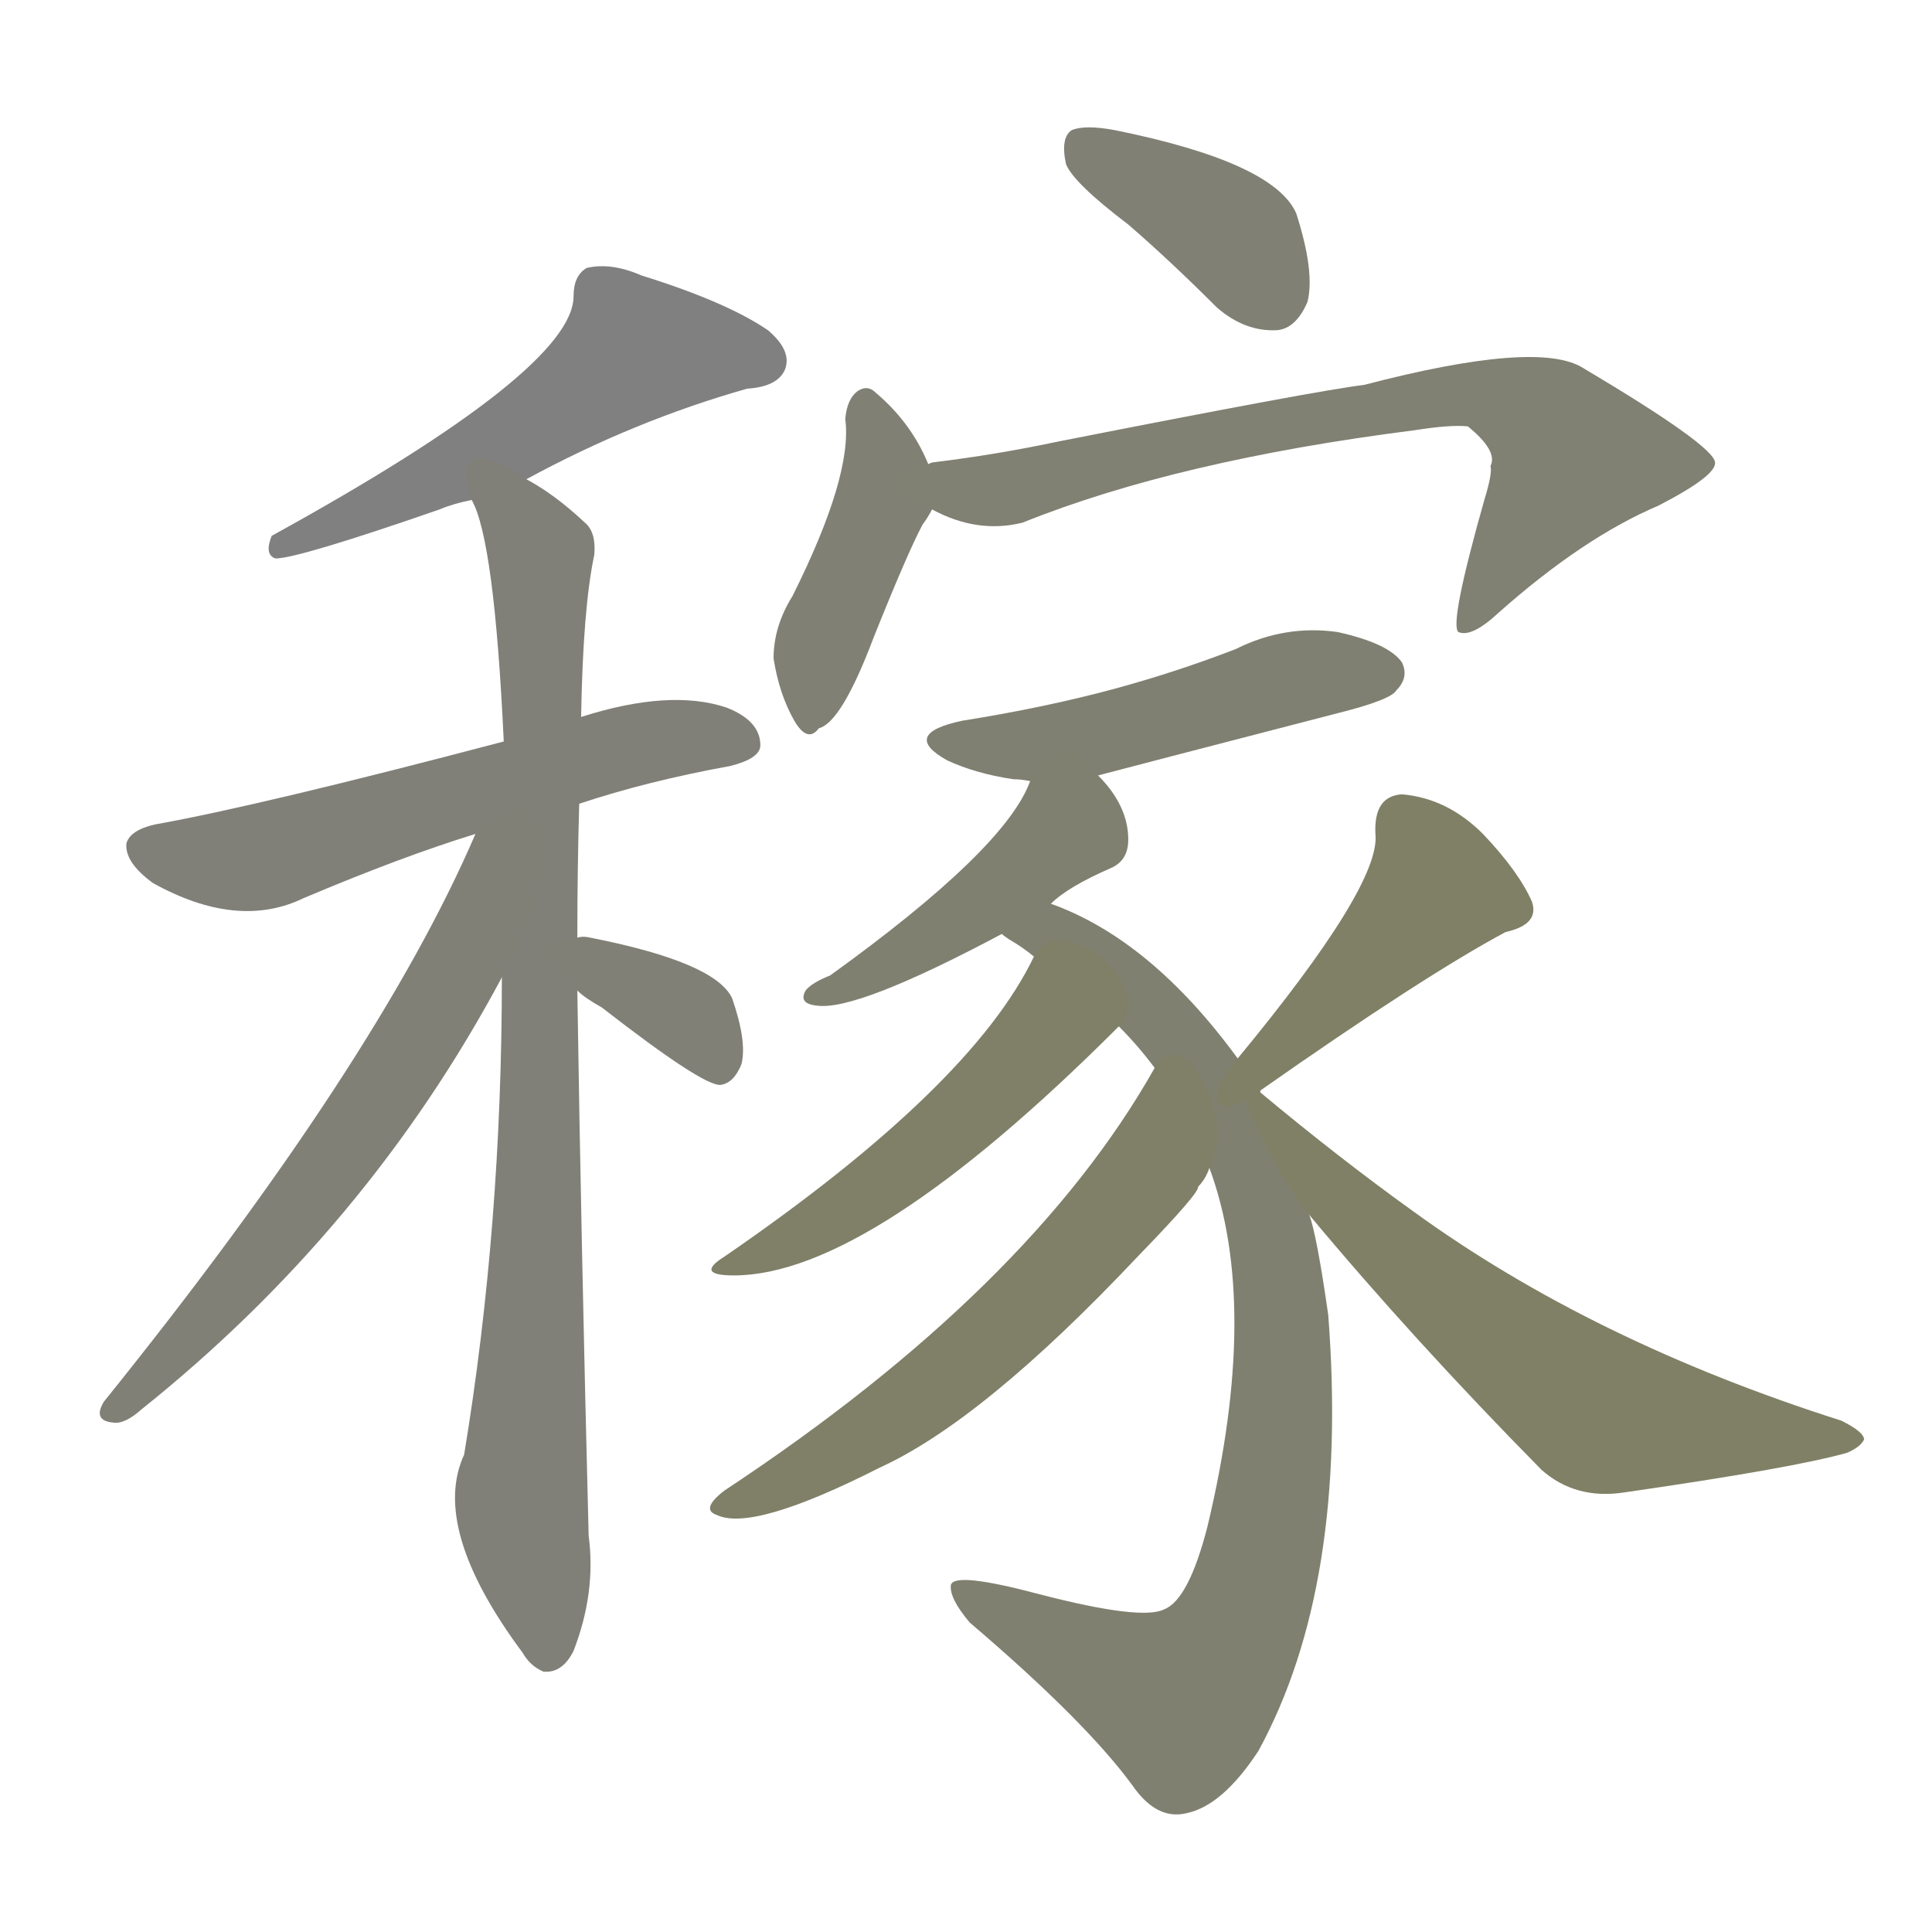 <svg version="1.1" viewBox="0 0 1024 1024" xmlns="http://www.w3.org/2000/svg">
  
  <g transform="scale(1, -1) translate(0, -900)">
    <style type="text/css">
        .stroke1 {fill: #808080;}
        .stroke2 {fill: #808079;}
        .stroke3 {fill: #808078;}
        .stroke4 {fill: #808077;}
        .stroke5 {fill: #808076;}
        .stroke6 {fill: #808075;}
        .stroke7 {fill: #808074;}
        .stroke8 {fill: #808073;}
        .stroke9 {fill: #808072;}
        .stroke10 {fill: #808071;}
        .stroke11 {fill: #808070;}
        .stroke12 {fill: #808069;}
        .stroke13 {fill: #808068;}
        .stroke14 {fill: #808067;}
        .stroke15 {fill: #808066;}
        .stroke16 {fill: #808065;}
        .stroke17 {fill: #808064;}
        .stroke18 {fill: #808063;}
        .stroke19 {fill: #808062;}
        .stroke20 {fill: #808061;}
        text {
            font-family: Helvetica;
            font-size: 50px;
            fill: #808060;
            paint-order: stroke;
            stroke: #000000;
            stroke-width: 4px;
            stroke-linecap: butt;
            stroke-linejoin: miter;
            font-weight: 800;
        }
    </style>

    <path d="M 279 646 Q 336 677 396 694 Q 412 695 416 704 Q 420 714 407 725 Q 385 740 340 754 Q 324 761 311 758 Q 304 754 304 743 Q 304 704 144 616 Q 140 606 146 604 Q 158 604 233 630 Q 240 633 250 635 L 279 646 Z" class="stroke1"/>
    <path d="M 307 474 Q 343 486 387 494 Q 403 498 403 505 Q 403 518 385 525 Q 355 535 308 520 L 267 507 Q 138 473 82 463 Q 69 460 67 453 Q 66 443 81 432 Q 126 407 161 424 Q 213 446 252 458 L 307 474 Z" class="stroke2"/>
    <path d="M 306 403 Q 306 439 307 474 L 308 520 Q 309 578 315 606 Q 316 618 310 623 Q 294 638 279 646 C 254 662 241 663 250 635 Q 262 614 267 507 L 266 382 Q 266 250 246 129 Q 228 90 277 24 Q 281 17 288 14 Q 298 13 304 25 Q 316 56 312 86 Q 308 242 306 375 L 306 403 Z" class="stroke3"/>
    <path d="M 252 458 Q 200 337 55 157 Q 49 147 60 146 Q 66 145 75 153 Q 195 249 266 382 C 320 481 264 485 252 458 Z" class="stroke4"/>
    <path d="M 306 375 Q 310 371 319 366 Q 373 324 382 325 Q 389 326 393 336 Q 396 348 388 371 Q 379 390 313 403 Q 309 404 306 403 C 278 400 283 395 306 375 Z" class="stroke5"/>
    <path d="M 598 781 Q 620 762 645 737 Q 660 724 677 725 Q 687 726 693 740 Q 697 756 687 787 Q 675 814 591 831 Q 575 834 568 831 Q 562 827 565 813 Q 569 803 598 781 Z" class="stroke6"/>
    <path d="M 492 654 Q 483 676 464 692 Q 460 696 455 693 Q 449 689 448 678 Q 452 648 420 584 Q 410 568 410 551 Q 413 532 421 518 Q 428 506 434 514 Q 446 517 463 562 Q 481 607 489 622 Q 492 626 494 630 C 499 638 499 638 492 654 Z" class="stroke7"/>
    <path d="M 494 630 Q 518 617 542 623 Q 624 656 750 672 Q 769 675 778 674 Q 794 661 790 653 Q 791 649 787 636 Q 768 569 773 565 Q 780 562 794 575 Q 839 615 879 632 Q 910 648 909 655 Q 908 664 839 705 Q 815 720 723 696 Q 698 693 561 666 Q 528 659 495 655 Q 494 655 492 654 C 462 649 466 642 494 630 Z" class="stroke8"/>
    <path d="M 582 489 Q 597 493 709 522 Q 737 529 740 534 Q 747 541 743 549 Q 736 559 709 565 Q 681 569 655 556 Q 624 544 591 535 Q 554 525 510 518 Q 477 511 502 497 Q 517 490 537 487 Q 541 487 546 486 L 582 489 Z" class="stroke9"/>
    <path d="M 557 421 Q 566 430 589 440 Q 598 444 598 455 Q 598 473 582 489 C 562 511 558 513 546 486 Q 533 450 440 383 Q 430 379 427 375 Q 423 368 433 367 Q 454 364 531 405 L 557 421 Z" class="stroke10"/>
    <path d="M 668 321 L 668 322 L 656 339 Q 610 402 557 421 C 529 433 506 422 531 405 Q 532 404 535 402 Q 542 398 548 393 L 593 356 Q 603 346 612 334 L 641 281 Q 668 208 640 91 Q 630 52 617 47 Q 605 41 551 55 Q 506 67 504 60 Q 503 53 514 40 Q 575 -12 600 -46 Q 613 -65 629 -61 Q 648 -57 667 -28 Q 715 60 704 203 Q 698 245 694 256 L 668 321 Z" class="stroke11"/>
    <path d="M 548 393 Q 515 324 384 234 Q 368 224 389 224 Q 461 224 593 356 C 614 377 562 420 548 393 Z" class="stroke12"/>
    <path d="M 612 334 Q 546 217 384 110 Q 371 100 380 97 Q 399 88 466 122 Q 521 147 603 234 Q 636 268 635 271 Q 639 275 641 281 C 656 307 627 360 612 334 Z" class="stroke13"/>
    <path d="M 668 322 Q 755 383 798 406 Q 816 410 812 422 Q 805 438 786 458 Q 767 477 743 479 Q 728 478 729 458 Q 732 431 656 339 C 637 316 643 305 668 322 Z" class="stroke14"/>
    <path d="M 694 256 Q 749 190 817 121 Q 835 105 861 109 Q 951 122 979 130 Q 986 133 988 137 Q 988 141 976 147 Q 844 189 749 258 Q 710 286 668 321 C 645 340 675 279 694 256 Z" class="stroke15"/>
    
    
    
    
    
    
    
    
    
    
    
    
    
    
    </g>
</svg>